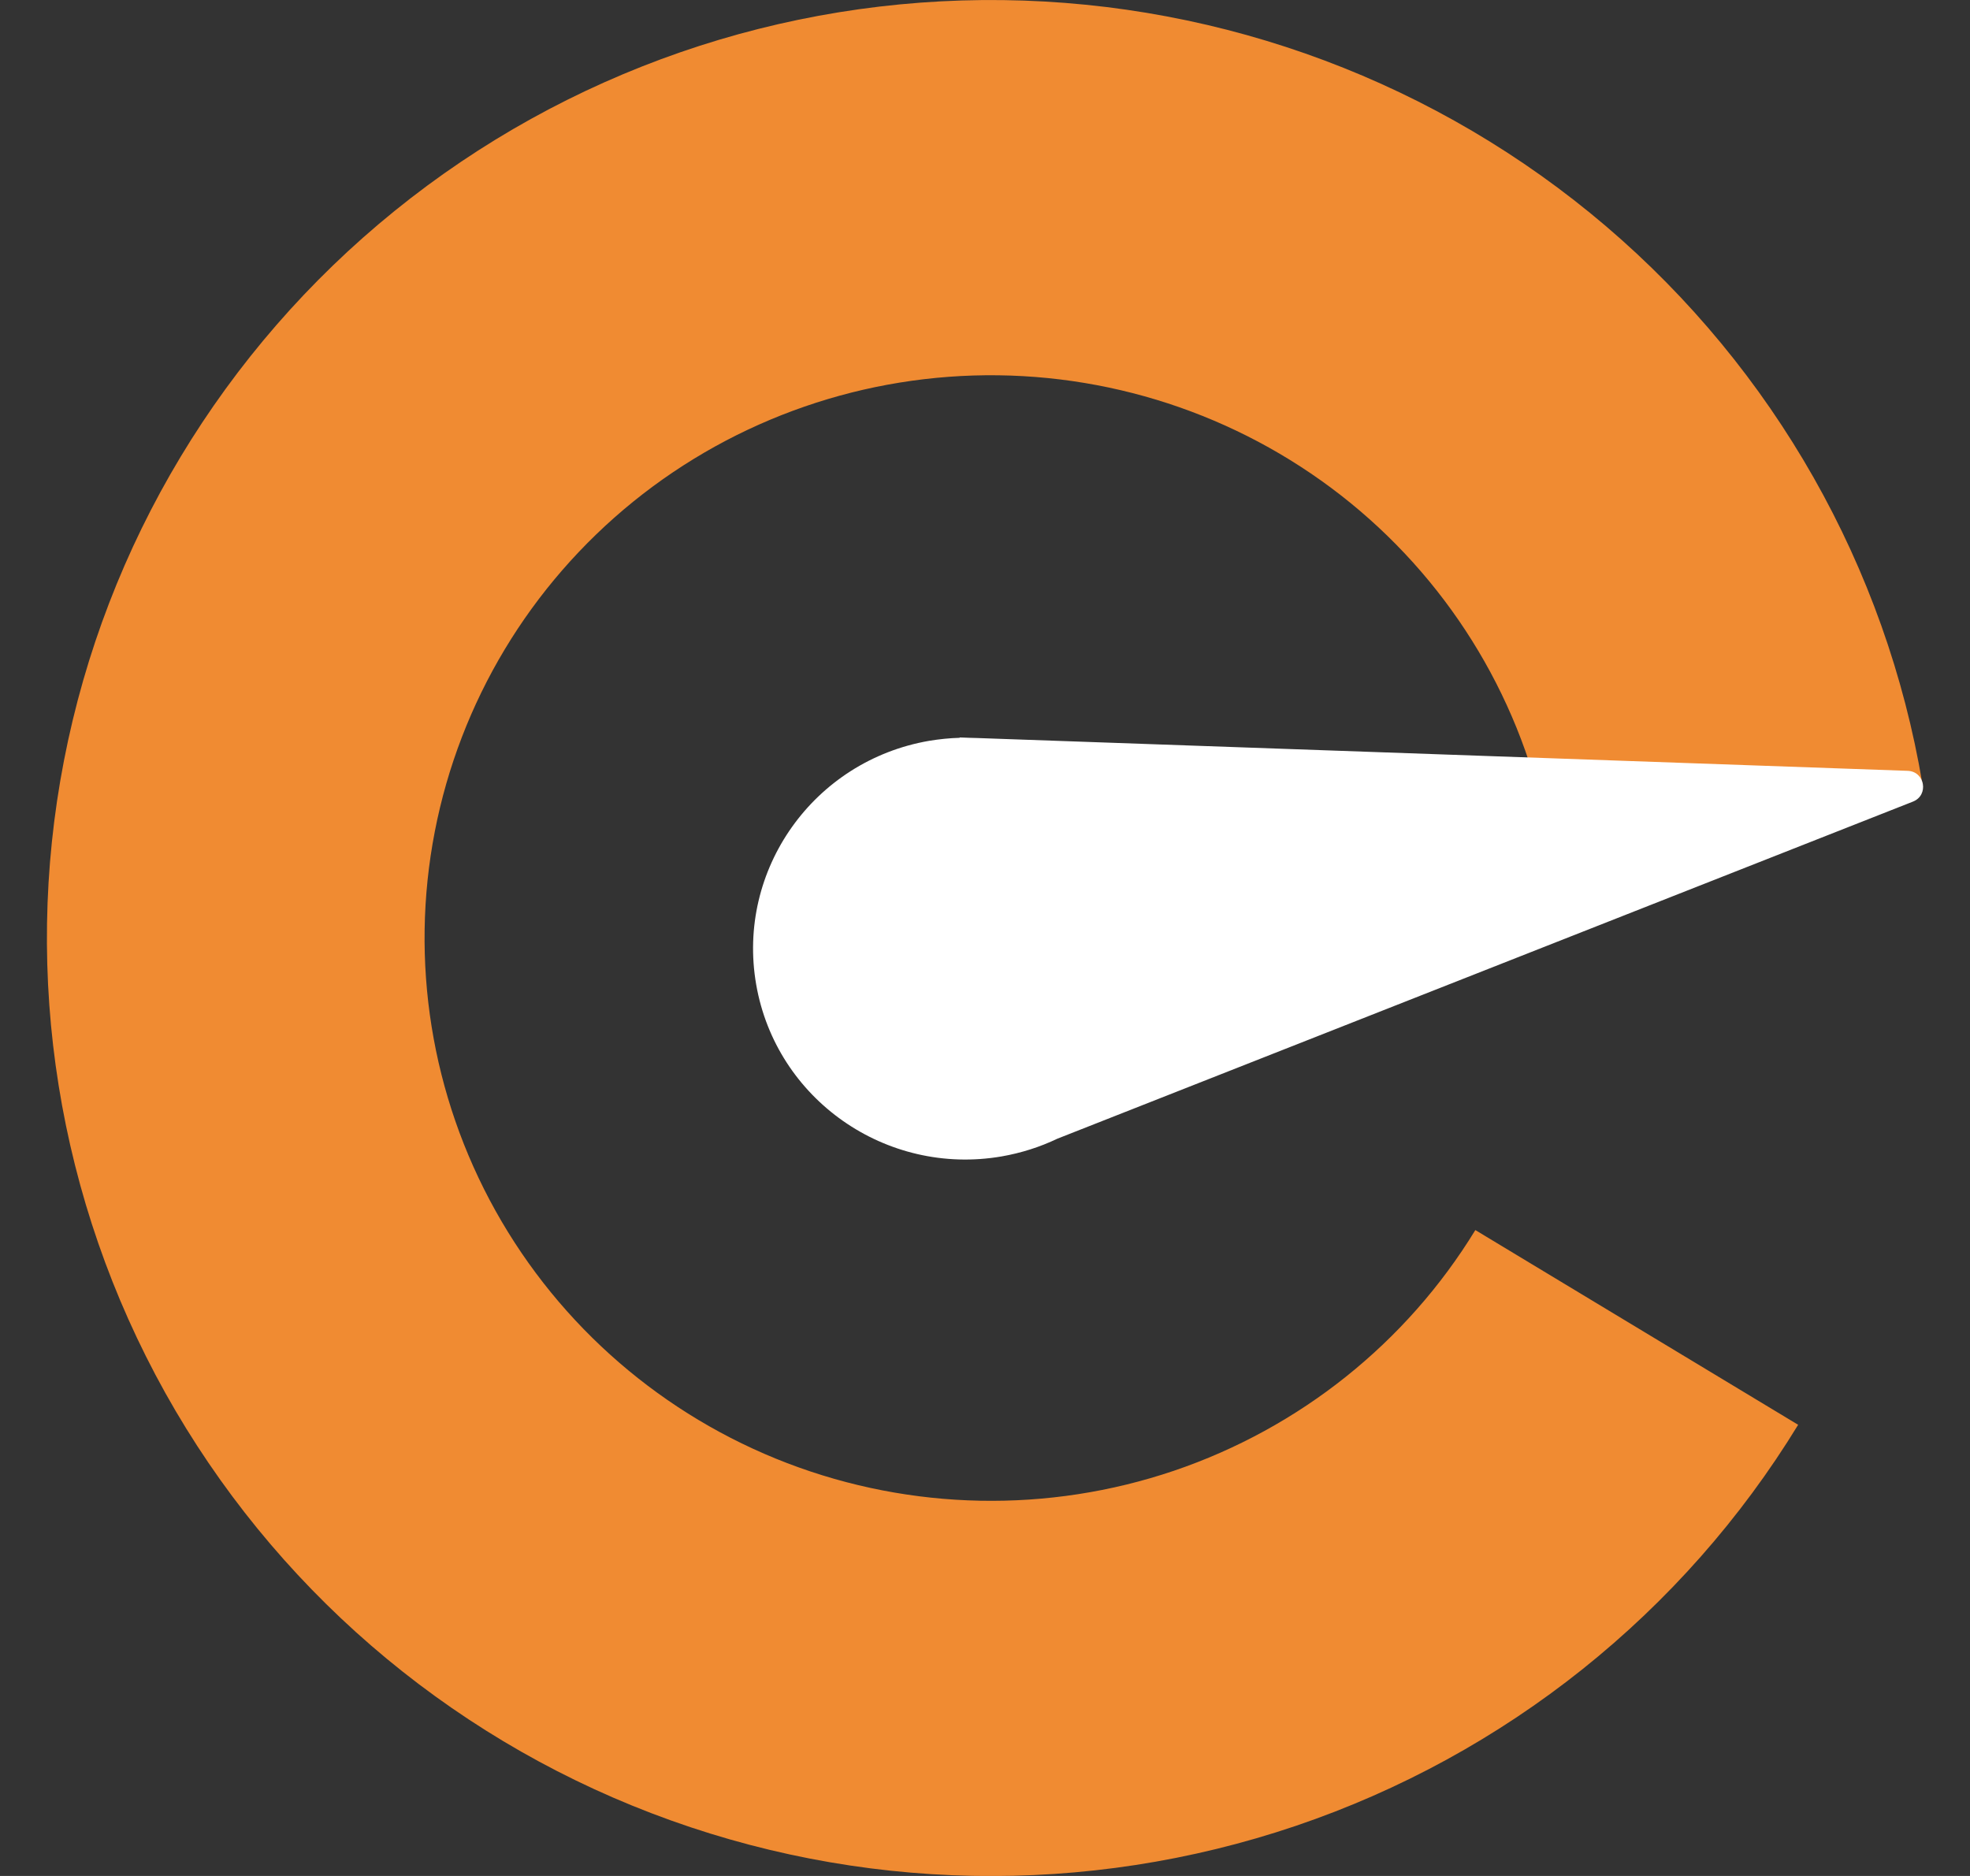 <svg width="21" height="20" viewBox="0 0 21 20" fill="none" xmlns="http://www.w3.org/2000/svg">
<rect x="0" y="0" width="21" height="20" fill="#333333" stroke="none"/>
<path d="M20.493 8.359C20.105 6.045 18.911 3.94 17.12 2.412C15.328 0.884 13.053 0.031 10.693 0.001C8.332 -0.029 6.036 0.767 4.206 2.249C2.376 3.731 1.128 5.805 0.682 8.108C0.235 10.412 0.618 12.798 1.762 14.85C2.907 16.901 4.741 18.488 6.944 19.331C9.147 20.175 11.578 20.223 13.813 19.466C16.047 18.709 17.943 17.195 19.168 15.19L15.727 13.114C14.992 14.317 13.854 15.225 12.514 15.68C11.173 16.134 9.714 16.105 8.392 15.599C7.071 15.093 5.97 14.141 5.283 12.91C4.596 11.679 4.367 10.247 4.635 8.865C4.903 7.483 5.651 6.239 6.749 5.349C7.847 4.46 9.225 3.983 10.641 4.001C12.058 4.019 13.423 4.531 14.498 5.447C15.573 6.364 16.289 7.627 16.521 9.015L20.493 8.359Z" fill="url(#paint0_angular_245_515)"/>
<path d="M10.411 7.868L20.335 8.218C20.52 8.224 20.564 8.478 20.392 8.546L11.271 12.14C11.087 12.228 10.888 12.292 10.676 12.329C9.445 12.54 8.274 11.72 8.061 10.497C7.848 9.273 8.674 8.11 9.905 7.898C10.014 7.88 10.122 7.869 10.23 7.866L10.229 7.862L10.335 7.866C10.361 7.866 10.386 7.867 10.411 7.868Z" fill="white"/>
<defs>
<radialGradient id="paint0_angular_245_515" cx="0" cy="0" r="1" gradientUnits="userSpaceOnUse" gradientTransform="translate(10.324 9.979) rotate(35.882) scale(21.941 21.897)">
<stop offset="0.37" stop-color="#F08B32"/>
<stop offset="0.745" stop-color="#F08B32"/>
<stop offset="0.99" stop-color="#F08B32" stop-opacity="0"/>
</radialGradient>
</defs>
</svg>
